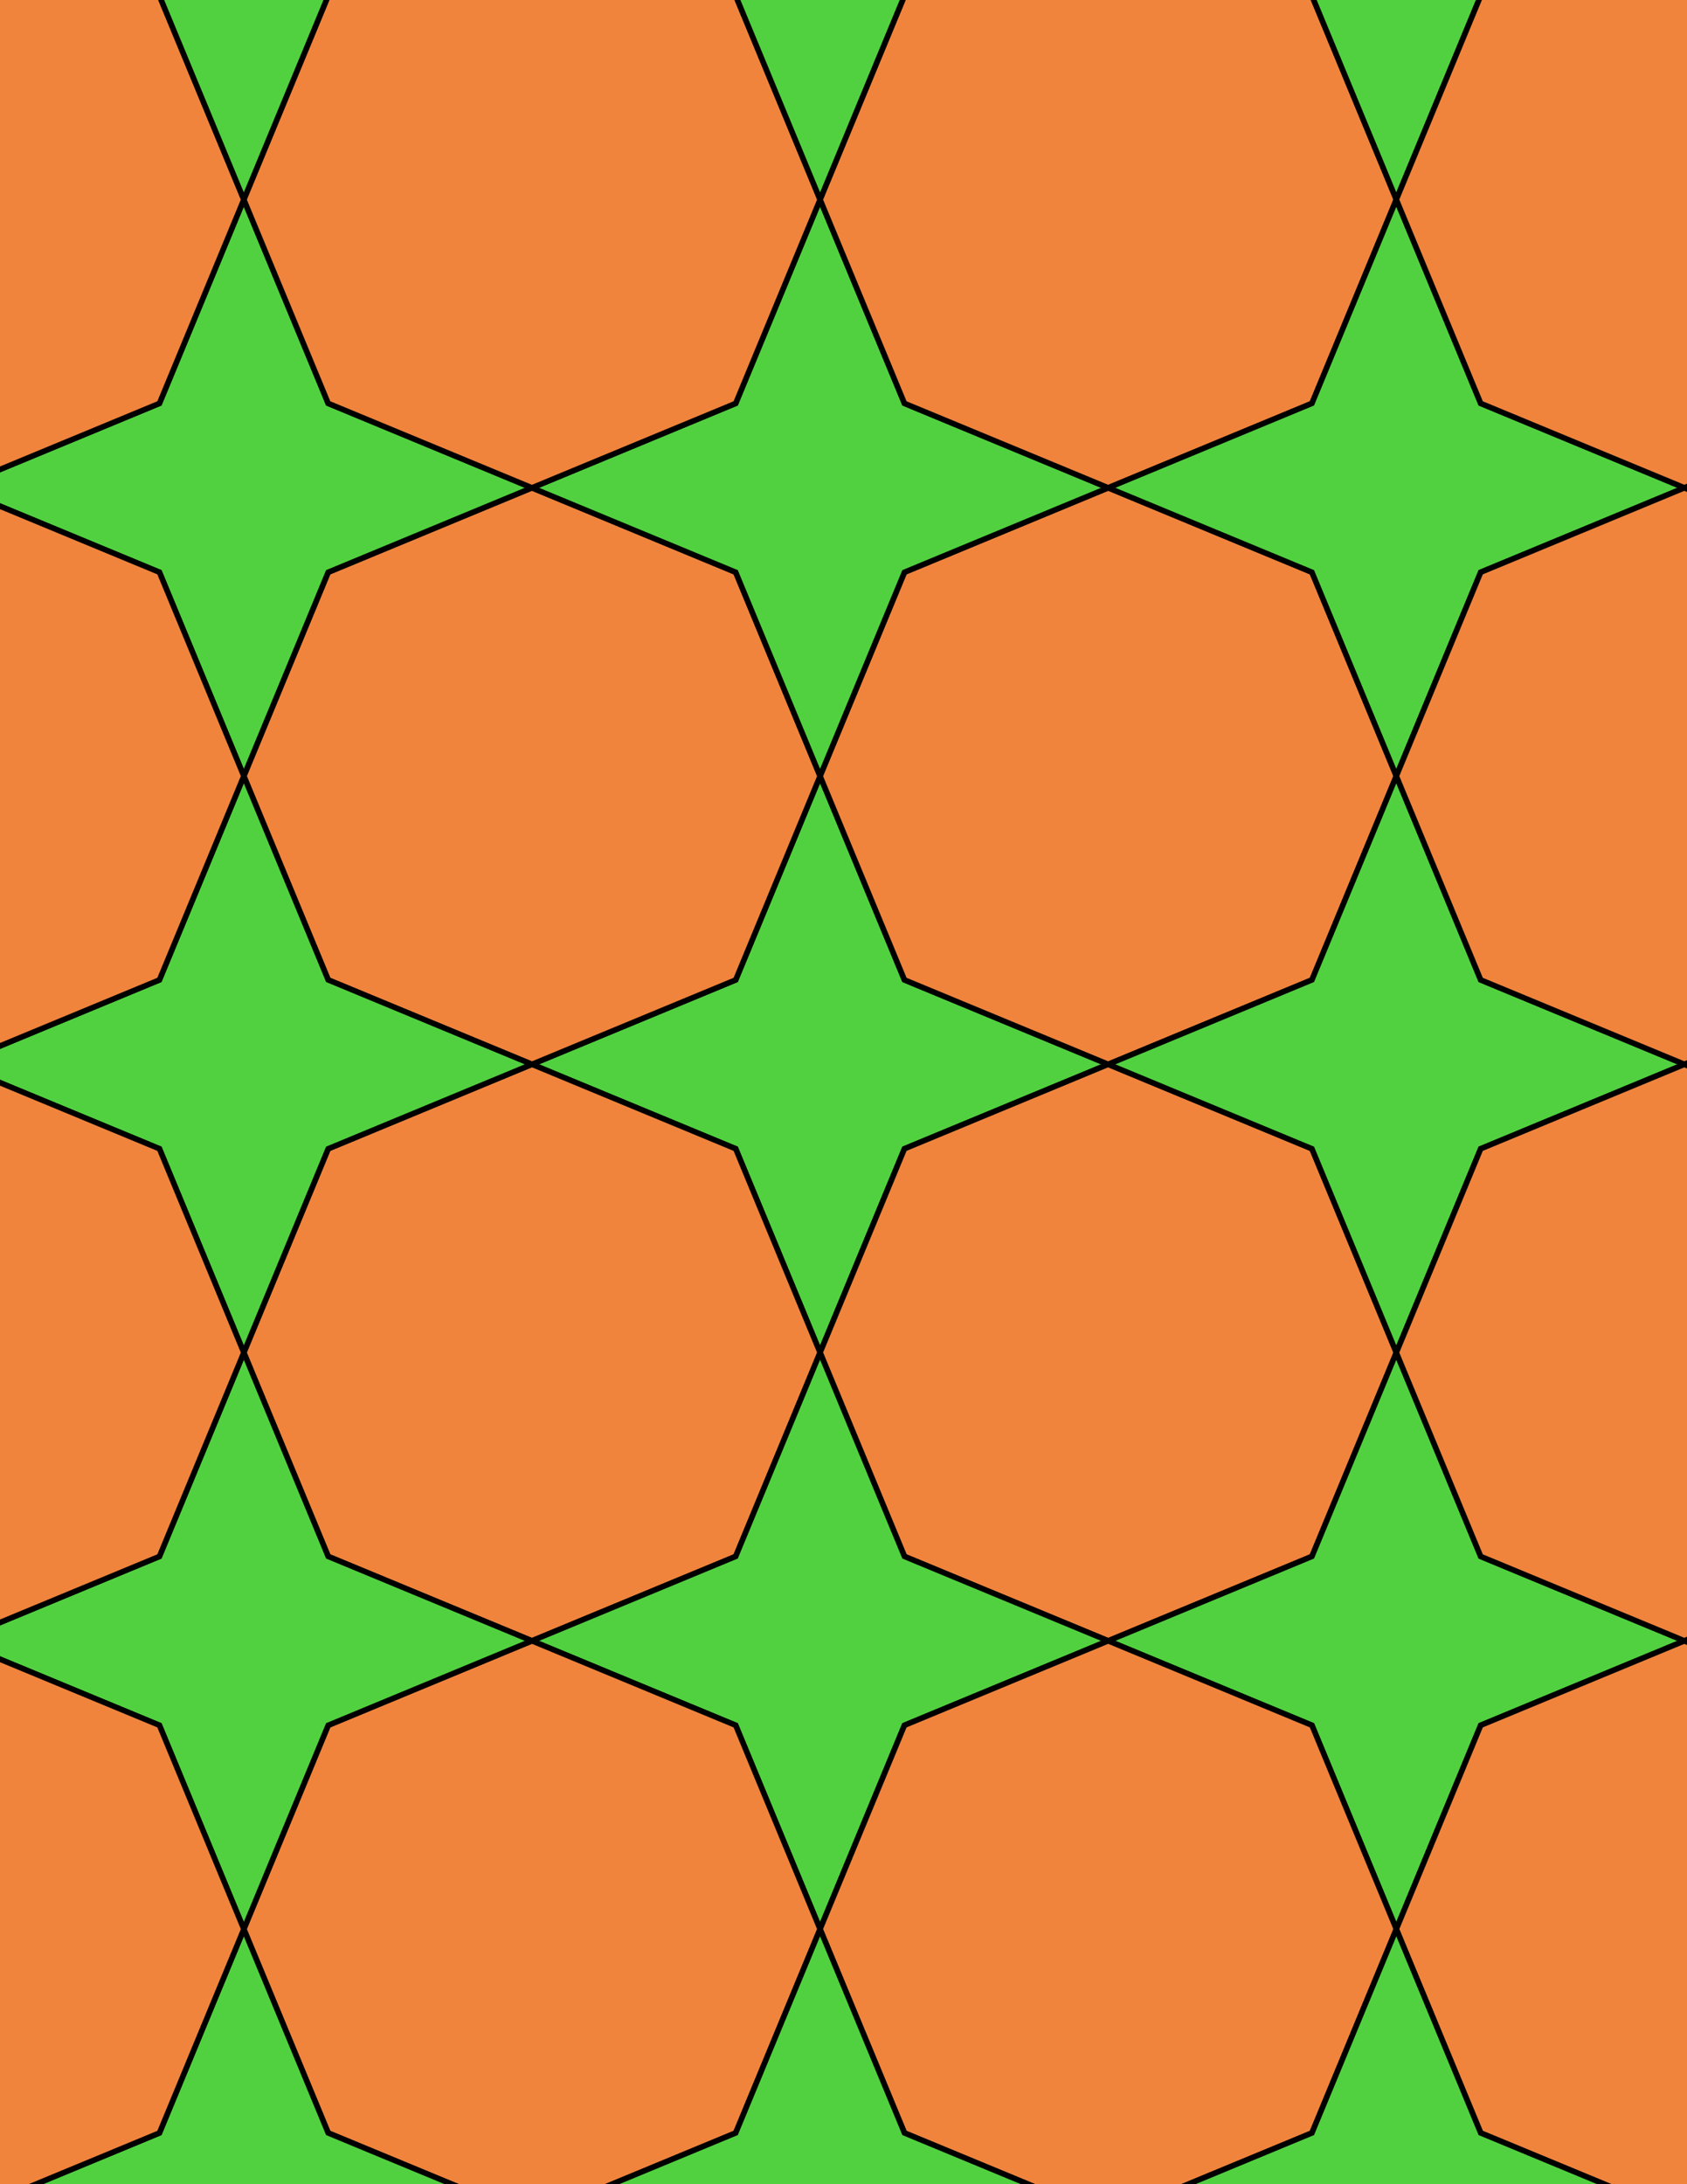 <svg xmlns="http://www.w3.org/2000/svg" xmlns:xlink="http://www.w3.org/1999/xlink" xmlns:inkscape="http://www.inkscape.org/namespaces/inkscape" version="1.1" width="612" height="792" viewBox="0 0 612 792">
<path transform="matrix(.1,0,0,-.1,0,792)" d="M2975 3015.4 3281.1 3754.5 4020.3 4060.7 3281.1 4366.8 2975 5105.9 2668.9 4366.8 1929.7 4060.7 2668.9 3754.5" fill="#52d140"/>
<path transform="matrix(.1,0,0,-.1,0,792)" stroke-width="20" stroke-linecap="butt" stroke-miterlimit="10" stroke-linejoin="miter" fill="none" stroke="#000000" d="M2975 3015.4 3281.1 3754.5 4020.3 4060.7 3281.1 4366.8 2975 5105.9 2668.9 4366.8 1929.7 4060.7 2668.9 3754.5Z"/>
<path transform="matrix(.1,0,0,-.1,0,792)" d="M3281.1 4366.8 4020.3 4060.7 4759.4 4366.8 5065.5 5105.9 4759.4 5845 4020.3 6151.2 3281.1 5845 2975 5105.9" fill="#f0843d"/>
<path transform="matrix(.1,0,0,-.1,0,792)" stroke-width="20" stroke-linecap="butt" stroke-miterlimit="10" stroke-linejoin="miter" fill="none" stroke="#000000" d="M3281.1 4366.8 4020.3 4060.7 4759.4 4366.8 5065.5 5105.9 4759.4 5845 4020.3 6151.2 3281.1 5845 2975 5105.9Z"/>
<path transform="matrix(.1,0,0,-.1,0,792)" d="M2668.9 4366.8 2975 5105.9 2668.9 5845 1929.7 6151.2 1190.6 5845 884.5 5105.9 1190.6 4366.8 1929.7 4060.7" fill="#f0843d"/>
<path transform="matrix(.1,0,0,-.1,0,792)" stroke-width="20" stroke-linecap="butt" stroke-miterlimit="10" stroke-linejoin="miter" fill="none" stroke="#000000" d="M2668.9 4366.8 2975 5105.9 2668.9 5845 1929.7 6151.2 1190.6 5845 884.5 5105.9 1190.6 4366.8 1929.7 4060.7Z"/>
<path transform="matrix(.1,0,0,-.1,0,792)" d="M2668.9 3754.5 1929.7 4060.7 1190.6 3754.5 884.5 3015.4 1190.6 2276.3 1929.7 1970.2 2668.9 2276.3 2975 3015.4" fill="#f0843d"/>
<path transform="matrix(.1,0,0,-.1,0,792)" stroke-width="20" stroke-linecap="butt" stroke-miterlimit="10" stroke-linejoin="miter" fill="none" stroke="#000000" d="M2668.9 3754.5 1929.7 4060.7 1190.6 3754.5 884.5 3015.4 1190.6 2276.3 1929.7 1970.2 2668.9 2276.3 2975 3015.4Z"/>
<path transform="matrix(.1,0,0,-.1,0,792)" d="M3281.1 3754.5 2975 3015.4 3281.1 2276.3 4020.3 1970.2 4759.4 2276.3 5065.5 3015.4 4759.4 3754.5 4020.3 4060.7" fill="#f0843d"/>
<path transform="matrix(.1,0,0,-.1,0,792)" stroke-width="20" stroke-linecap="butt" stroke-miterlimit="10" stroke-linejoin="miter" fill="none" stroke="#000000" d="M3281.1 3754.5 2975 3015.4 3281.1 2276.3 4020.3 1970.2 4759.4 2276.3 5065.5 3015.4 4759.4 3754.5 4020.3 4060.7Z"/>
<path transform="matrix(.1,0,0,-.1,0,792)" d="M2975 5105.9 3281.1 5845 4020.3 6151.2 3281.1 6457.3 2975 7196.4 2668.9 6457.3 1929.7 6151.2 2668.9 5845" fill="#52d140"/>
<path transform="matrix(.1,0,0,-.1,0,792)" stroke-width="20" stroke-linecap="butt" stroke-miterlimit="10" stroke-linejoin="miter" fill="none" stroke="#000000" d="M2975 5105.9 3281.1 5845 4020.3 6151.2 3281.1 6457.3 2975 7196.4 2668.9 6457.3 1929.7 6151.2 2668.9 5845Z"/>
<path transform="matrix(.1,0,0,-.1,0,792)" d="M2975 3015.4 2668.9 2276.3 1929.7 1970.2 2668.9 1664 2975 924.898 3281.1 1664 4020.3 1970.2 3281.1 2276.3" fill="#52d140"/>
<path transform="matrix(.1,0,0,-.1,0,792)" stroke-width="20" stroke-linecap="butt" stroke-miterlimit="10" stroke-linejoin="miter" fill="none" stroke="#000000" d="M2975 3015.4 2668.9 2276.3 1929.7 1970.2 2668.9 1664 2975 924.898 3281.1 1664 4020.3 1970.2 3281.1 2276.3Z"/>
<path transform="matrix(.1,0,0,-.1,0,792)" d="M4020.3 4060.7 4759.4 3754.5 5065.5 3015.4 5371.6 3754.5 6110.8 4060.7 5371.6 4366.8 5065.5 5105.9 4759.4 4366.8" fill="#52d140"/>
<path transform="matrix(.1,0,0,-.1,0,792)" stroke-width="20" stroke-linecap="butt" stroke-miterlimit="10" stroke-linejoin="miter" fill="none" stroke="#000000" d="M4020.3 4060.7 4759.4 3754.5 5065.5 3015.4 5371.6 3754.5 6110.8 4060.7 5371.6 4366.8 5065.5 5105.9 4759.4 4366.8Z"/>
<path transform="matrix(.1,0,0,-.1,0,792)" d="M1929.7 4060.7 1190.6 4366.8 884.5 5105.9 578.398 4366.8-160.801 4060.7 578.398 3754.5 884.5 3015.4 1190.6 3754.5" fill="#52d140"/>
<path transform="matrix(.1,0,0,-.1,0,792)" stroke-width="20" stroke-linecap="butt" stroke-miterlimit="10" stroke-linejoin="miter" fill="none" stroke="#000000" d="M1929.7 4060.7 1190.6 4366.8 884.5 5105.9 578.398 4366.8-160.801 4060.7 578.398 3754.5 884.5 3015.4 1190.6 3754.5Z"/>
<path transform="matrix(.1,0,0,-.1,0,792)" d="M4020.3 6151.2 4759.4 6457.3 5065.5 7196.4 4759.4 7935.5 4020.3 8241.7 3281.1 7935.5 2975 7196.4 3281.1 6457.3" fill="#f0843d"/>
<path transform="matrix(.1,0,0,-.1,0,792)" stroke-width="20" stroke-linecap="butt" stroke-miterlimit="10" stroke-linejoin="miter" fill="none" stroke="#000000" d="M4020.3 6151.2 4759.4 6457.3 5065.5 7196.4 4759.4 7935.5 4020.3 8241.7 3281.1 7935.5 2975 7196.4 3281.1 6457.3Z"/>
<path transform="matrix(.1,0,0,-.1,0,792)" d="M4020.3 6151.2 4759.4 5845 5065.5 5105.9 5371.6 5845 6110.8 6151.2 5371.6 6457.3 5065.5 7196.4 4759.4 6457.3" fill="#52d140"/>
<path transform="matrix(.1,0,0,-.1,0,792)" stroke-width="20" stroke-linecap="butt" stroke-miterlimit="10" stroke-linejoin="miter" fill="none" stroke="#000000" d="M4020.3 6151.2 4759.4 5845 5065.5 5105.9 5371.6 5845 6110.8 6151.2 5371.6 6457.3 5065.5 7196.4 4759.4 6457.3Z"/>
<path transform="matrix(.1,0,0,-.1,0,792)" d="M1929.7 6151.2 1190.6 6457.3 884.5 7196.4 578.398 6457.3-160.801 6151.2 578.398 5845 884.5 5105.9 1190.6 5845" fill="#52d140"/>
<path transform="matrix(.1,0,0,-.1,0,792)" stroke-width="20" stroke-linecap="butt" stroke-miterlimit="10" stroke-linejoin="miter" fill="none" stroke="#000000" d="M1929.7 6151.2 1190.6 6457.3 884.5 7196.4 578.398 6457.3-160.801 6151.2 578.398 5845 884.5 5105.9 1190.6 5845Z"/>
<path transform="matrix(.1,0,0,-.1,0,792)" d="M1929.7 6151.2 2668.9 6457.3 2975 7196.4 2668.9 7935.5 1929.7 8241.7 1190.6 7935.5 884.5 7196.4 1190.6 6457.3" fill="#f0843d"/>
<path transform="matrix(.1,0,0,-.1,0,792)" stroke-width="20" stroke-linecap="butt" stroke-miterlimit="10" stroke-linejoin="miter" fill="none" stroke="#000000" d="M1929.7 6151.2 2668.9 6457.3 2975 7196.4 2668.9 7935.5 1929.7 8241.7 1190.6 7935.5 884.5 7196.4 1190.6 6457.3Z"/>
<path transform="matrix(.1,0,0,-.1,0,792)" d="M1929.7 1970.2 1190.6 1664 884.5 924.898 1190.6 185.801 1929.7-120.301 2668.9 185.801 2975 924.898 2668.9 1664" fill="#f0843d"/>
<path transform="matrix(.1,0,0,-.1,0,792)" stroke-width="20" stroke-linecap="butt" stroke-miterlimit="10" stroke-linejoin="miter" fill="none" stroke="#000000" d="M1929.7 1970.2 1190.6 1664 884.5 924.898 1190.6 185.801 1929.7-120.301 2668.9 185.801 2975 924.898 2668.9 1664Z"/>
<path transform="matrix(.1,0,0,-.1,0,792)" d="M1929.7 1970.2 1190.6 2276.3 884.5 3015.4 578.398 2276.3-160.801 1970.2 578.398 1664 884.5 924.898 1190.6 1664" fill="#52d140"/>
<path transform="matrix(.1,0,0,-.1,0,792)" stroke-width="20" stroke-linecap="butt" stroke-miterlimit="10" stroke-linejoin="miter" fill="none" stroke="#000000" d="M1929.7 1970.2 1190.6 2276.3 884.5 3015.4 578.398 2276.3-160.801 1970.2 578.398 1664 884.5 924.898 1190.6 1664Z"/>
<path transform="matrix(.1,0,0,-.1,0,792)" d="M4020.3 1970.2 4759.4 1664 5065.5 924.898 5371.6 1664 6110.8 1970.2 5371.6 2276.3 5065.5 3015.4 4759.4 2276.3" fill="#52d140"/>
<path transform="matrix(.1,0,0,-.1,0,792)" stroke-width="20" stroke-linecap="butt" stroke-miterlimit="10" stroke-linejoin="miter" fill="none" stroke="#000000" d="M4020.3 1970.2 4759.4 1664 5065.5 924.898 5371.6 1664 6110.8 1970.2 5371.6 2276.3 5065.5 3015.4 4759.4 2276.3Z"/>
<path transform="matrix(.1,0,0,-.1,0,792)" d="M4020.3 1970.2 3281.1 1664 2975 924.898 3281.1 185.801 4020.3-120.301 4759.4 185.801 5065.5 924.898 4759.4 1664" fill="#f0843d"/>
<path transform="matrix(.1,0,0,-.1,0,792)" stroke-width="20" stroke-linecap="butt" stroke-miterlimit="10" stroke-linejoin="miter" fill="none" stroke="#000000" d="M4020.3 1970.2 3281.1 1664 2975 924.898 3281.1 185.801 4020.3-120.301 4759.4 185.801 5065.5 924.898 4759.4 1664Z"/>
<path transform="matrix(.1,0,0,-.1,0,792)" d="M5065.5 3015.4 5371.6 2276.3 6110.8 1970.2 6849.9 2276.3 7156 3015.4 6849.9 3754.5 6110.8 4060.7 5371.6 3754.5" fill="#f0843d"/>
<path transform="matrix(.1,0,0,-.1,0,792)" stroke-width="20" stroke-linecap="butt" stroke-miterlimit="10" stroke-linejoin="miter" fill="none" stroke="#000000" d="M5065.5 3015.4 5371.6 2276.3 6110.8 1970.2 6849.9 2276.3 7156 3015.4 6849.9 3754.5 6110.8 4060.7 5371.6 3754.5Z"/>
<path transform="matrix(.1,0,0,-.1,0,792)" d="M5065.5 5105.9 5371.6 4366.8 6110.8 4060.7 6849.9 4366.8 7156 5105.9 6849.9 5845 6110.8 6151.2 5371.6 5845" fill="#f0843d"/>
<path transform="matrix(.1,0,0,-.1,0,792)" stroke-width="20" stroke-linecap="butt" stroke-miterlimit="10" stroke-linejoin="miter" fill="none" stroke="#000000" d="M5065.5 5105.9 5371.6 4366.8 6110.8 4060.7 6849.9 4366.8 7156 5105.9 6849.9 5845 6110.8 6151.2 5371.6 5845Z"/>
<path transform="matrix(.1,0,0,-.1,0,792)" d="M884.5 5105.9 578.398 5845-160.801 6151.2-899.898 5845-1206 5105.9-899.898 4366.8-160.801 4060.7 578.398 4366.8" fill="#f0843d"/>
<path transform="matrix(.1,0,0,-.1,0,792)" stroke-width="20" stroke-linecap="butt" stroke-miterlimit="10" stroke-linejoin="miter" fill="none" stroke="#000000" d="M884.5 5105.9 578.398 5845-160.801 6151.2-899.898 5845-1206 5105.9-899.898 4366.8-160.801 4060.7 578.398 4366.8Z"/>
<path transform="matrix(.1,0,0,-.1,0,792)" d="M884.5 3015.4 578.398 3754.5-160.801 4060.7-899.898 3754.5-1206 3015.4-899.898 2276.3-160.801 1970.2 578.398 2276.3" fill="#f0843d"/>
<path transform="matrix(.1,0,0,-.1,0,792)" stroke-width="20" stroke-linecap="butt" stroke-miterlimit="10" stroke-linejoin="miter" fill="none" stroke="#000000" d="M884.5 3015.4 578.398 3754.5-160.801 4060.7-899.898 3754.5-1206 3015.4-899.898 2276.3-160.801 1970.2 578.398 2276.3Z"/>
<path transform="matrix(.1,0,0,-.1,0,792)" d="M5065.5 7196.4 5371.6 7935.5 6110.8 8241.7 5371.6 8547.8 5065.5 9286.9 4759.4 8547.8 4020.3 8241.7 4759.4 7935.5" fill="#52d140"/>
<path transform="matrix(.1,0,0,-.1,0,792)" stroke-width="20" stroke-linecap="butt" stroke-miterlimit="10" stroke-linejoin="miter" fill="none" stroke="#000000" d="M5065.5 7196.4 5371.6 7935.5 6110.8 8241.7 5371.6 8547.8 5065.5 9286.9 4759.4 8547.8 4020.3 8241.7 4759.4 7935.5Z"/>
<path transform="matrix(.1,0,0,-.1,0,792)" d="M5065.5 7196.4 5371.6 6457.3 6110.8 6151.2 6849.9 6457.3 7156 7196.4 6849.9 7935.5 6110.8 8241.7 5371.6 7935.5" fill="#f0843d"/>
<path transform="matrix(.1,0,0,-.1,0,792)" stroke-width="20" stroke-linecap="butt" stroke-miterlimit="10" stroke-linejoin="miter" fill="none" stroke="#000000" d="M5065.5 7196.4 5371.6 6457.3 6110.8 6151.2 6849.9 6457.3 7156 7196.4 6849.9 7935.5 6110.8 8241.7 5371.6 7935.5Z"/>
<path transform="matrix(.1,0,0,-.1,0,792)" d="M2975 7196.4 3281.1 7935.5 4020.3 8241.7 3281.1 8547.8 2975 9286.9 2668.9 8547.8 1929.7 8241.7 2668.9 7935.5" fill="#52d140"/>
<path transform="matrix(.1,0,0,-.1,0,792)" stroke-width="20" stroke-linecap="butt" stroke-miterlimit="10" stroke-linejoin="miter" fill="none" stroke="#000000" d="M2975 7196.4 3281.1 7935.5 4020.3 8241.7 3281.1 8547.8 2975 9286.9 2668.9 8547.8 1929.7 8241.7 2668.9 7935.5Z"/>
<path transform="matrix(.1,0,0,-.1,0,792)" d="M884.5 7196.4 578.398 7935.5-160.801 8241.7-899.898 7935.5-1206 7196.4-899.898 6457.3-160.801 6151.2 578.398 6457.3" fill="#f0843d"/>
<path transform="matrix(.1,0,0,-.1,0,792)" stroke-width="20" stroke-linecap="butt" stroke-miterlimit="10" stroke-linejoin="miter" fill="none" stroke="#000000" d="M884.5 7196.4 578.398 7935.5-160.801 8241.7-899.898 7935.5-1206 7196.4-899.898 6457.3-160.801 6151.2 578.398 6457.3Z"/>
<path transform="matrix(.1,0,0,-.1,0,792)" d="M884.5 7196.4 1190.6 7935.5 1929.7 8241.7 1190.6 8547.8 884.5 9286.9 578.398 8547.8-160.801 8241.7 578.398 7935.5" fill="#52d140"/>
<path transform="matrix(.1,0,0,-.1,0,792)" stroke-width="20" stroke-linecap="butt" stroke-miterlimit="10" stroke-linejoin="miter" fill="none" stroke="#000000" d="M884.5 7196.4 1190.6 7935.5 1929.7 8241.7 1190.6 8547.8 884.5 9286.9 578.398 8547.8-160.801 8241.7 578.398 7935.5Z"/>
<path transform="matrix(.1,0,0,-.1,0,792)" d="M884.5 924.898 578.398 185.801-160.801-120.301 578.398-426.5 884.5-1165.6 1190.6-426.5 1929.7-120.301 1190.6 185.801" fill="#52d140"/>
<path transform="matrix(.1,0,0,-.1,0,792)" stroke-width="20" stroke-linecap="butt" stroke-miterlimit="10" stroke-linejoin="miter" fill="none" stroke="#000000" d="M884.5 924.898 578.398 185.801-160.801-120.301 578.398-426.5 884.5-1165.6 1190.6-426.5 1929.7-120.301 1190.6 185.801Z"/>
<path transform="matrix(.1,0,0,-.1,0,792)" d="M884.5 924.898 578.398 1664-160.801 1970.2-899.898 1664-1206 924.898-899.898 185.801-160.801-120.301 578.398 185.801" fill="#f0843d"/>
<path transform="matrix(.1,0,0,-.1,0,792)" stroke-width="20" stroke-linecap="butt" stroke-miterlimit="10" stroke-linejoin="miter" fill="none" stroke="#000000" d="M884.5 924.898 578.398 1664-160.801 1970.2-899.898 1664-1206 924.898-899.898 185.801-160.801-120.301 578.398 185.801Z"/>
<path transform="matrix(.1,0,0,-.1,0,792)" d="M2975 924.898 2668.9 185.801 1929.7-120.301 2668.9-426.5 2975-1165.6 3281.1-426.5 4020.3-120.301 3281.1 185.801" fill="#52d140"/>
<path transform="matrix(.1,0,0,-.1,0,792)" stroke-width="20" stroke-linecap="butt" stroke-miterlimit="10" stroke-linejoin="miter" fill="none" stroke="#000000" d="M2975 924.898 2668.9 185.801 1929.7-120.301 2668.9-426.5 2975-1165.6 3281.1-426.5 4020.3-120.301 3281.1 185.801Z"/>
<path transform="matrix(.1,0,0,-.1,0,792)" d="M5065.5 924.898 5371.6 185.801 6110.8-120.301 6849.9 185.801 7156 924.898 6849.9 1664 6110.8 1970.2 5371.6 1664" fill="#f0843d"/>
<path transform="matrix(.1,0,0,-.1,0,792)" stroke-width="20" stroke-linecap="butt" stroke-miterlimit="10" stroke-linejoin="miter" fill="none" stroke="#000000" d="M5065.5 924.898 5371.6 185.801 6110.8-120.301 6849.9 185.801 7156 924.898 6849.9 1664 6110.8 1970.2 5371.6 1664Z"/>
<path transform="matrix(.1,0,0,-.1,0,792)" d="M5065.5 924.898 4759.4 185.801 4020.3-120.301 4759.4-426.5 5065.5-1165.6 5371.6-426.5 6110.8-120.301 5371.6 185.801" fill="#52d140"/>
<path transform="matrix(.1,0,0,-.1,0,792)" stroke-width="20" stroke-linecap="butt" stroke-miterlimit="10" stroke-linejoin="miter" fill="none" stroke="#000000" d="M5065.5 924.898 4759.4 185.801 4020.3-120.301 4759.4-426.5 5065.5-1165.6 5371.6-426.5 6110.8-120.301 5371.6 185.801Z"/>
<path transform="matrix(.1,0,0,-.1,0,792)" d="M6110.8 1970.2 6849.9 1664 7156 924.898 7462.1 1664 8201.3 1970.2 7462.1 2276.3 7156 3015.4 6849.9 2276.3" fill="#52d140"/>
<path transform="matrix(.1,0,0,-.1,0,792)" stroke-width="20" stroke-linecap="butt" stroke-miterlimit="10" stroke-linejoin="miter" fill="none" stroke="#000000" d="M6110.8 1970.2 6849.9 1664 7156 924.898 7462.1 1664 8201.3 1970.2 7462.1 2276.3 7156 3015.4 6849.9 2276.3Z"/>
<path transform="matrix(.1,0,0,-.1,0,792)" d="M6110.8 4060.7 6849.9 3754.5 7156 3015.4 7462.1 3754.5 8201.3 4060.7 7462.1 4366.8 7156 5105.9 6849.9 4366.8" fill="#52d140"/>
<path transform="matrix(.1,0,0,-.1,0,792)" stroke-width="20" stroke-linecap="butt" stroke-miterlimit="10" stroke-linejoin="miter" fill="none" stroke="#000000" d="M6110.8 4060.7 6849.9 3754.5 7156 3015.4 7462.1 3754.5 8201.3 4060.7 7462.1 4366.8 7156 5105.9 6849.9 4366.8Z"/>
<path transform="matrix(.1,0,0,-.1,0,792)" d="M6110.8 6151.2 6849.9 5845 7156 5105.9 7462.1 5845 8201.3 6151.2 7462.1 6457.3 7156 7196.4 6849.9 6457.3" fill="#52d140"/>
<path transform="matrix(.1,0,0,-.1,0,792)" stroke-width="20" stroke-linecap="butt" stroke-miterlimit="10" stroke-linejoin="miter" fill="none" stroke="#000000" d="M6110.8 6151.2 6849.9 5845 7156 5105.9 7462.1 5845 8201.3 6151.2 7462.1 6457.3 7156 7196.4 6849.9 6457.3Z"/>
<path transform="matrix(.1,0,0,-.1,0,792)" d="M6110.8 8241.7 6849.9 7935.5 7156 7196.4 7462.1 7935.5 8201.3 8241.7 7462.1 8547.8 7156 9286.9 6849.9 8547.8" fill="#52d140"/>
<path transform="matrix(.1,0,0,-.1,0,792)" stroke-width="20" stroke-linecap="butt" stroke-miterlimit="10" stroke-linejoin="miter" fill="none" stroke="#000000" d="M6110.8 8241.7 6849.9 7935.5 7156 7196.4 7462.1 7935.5 8201.3 8241.7 7462.1 8547.8 7156 9286.9 6849.9 8547.8Z"/>
<path transform="matrix(.1,0,0,-.1,0,792)" d="M6110.8-120.301 6849.9-426.5 7156-1165.6 7462.1-426.5 8201.3-120.301 7462.1 185.801 7156 924.898 6849.9 185.801" fill="#52d140"/>
<path transform="matrix(.1,0,0,-.1,0,792)" stroke-width="20" stroke-linecap="butt" stroke-miterlimit="10" stroke-linejoin="miter" fill="none" stroke="#000000" d="M6110.8-120.301 6849.9-426.5 7156-1165.6 7462.1-426.5 8201.3-120.301 7462.1 185.801 7156 924.898 6849.9 185.801Z"/>
</svg>
